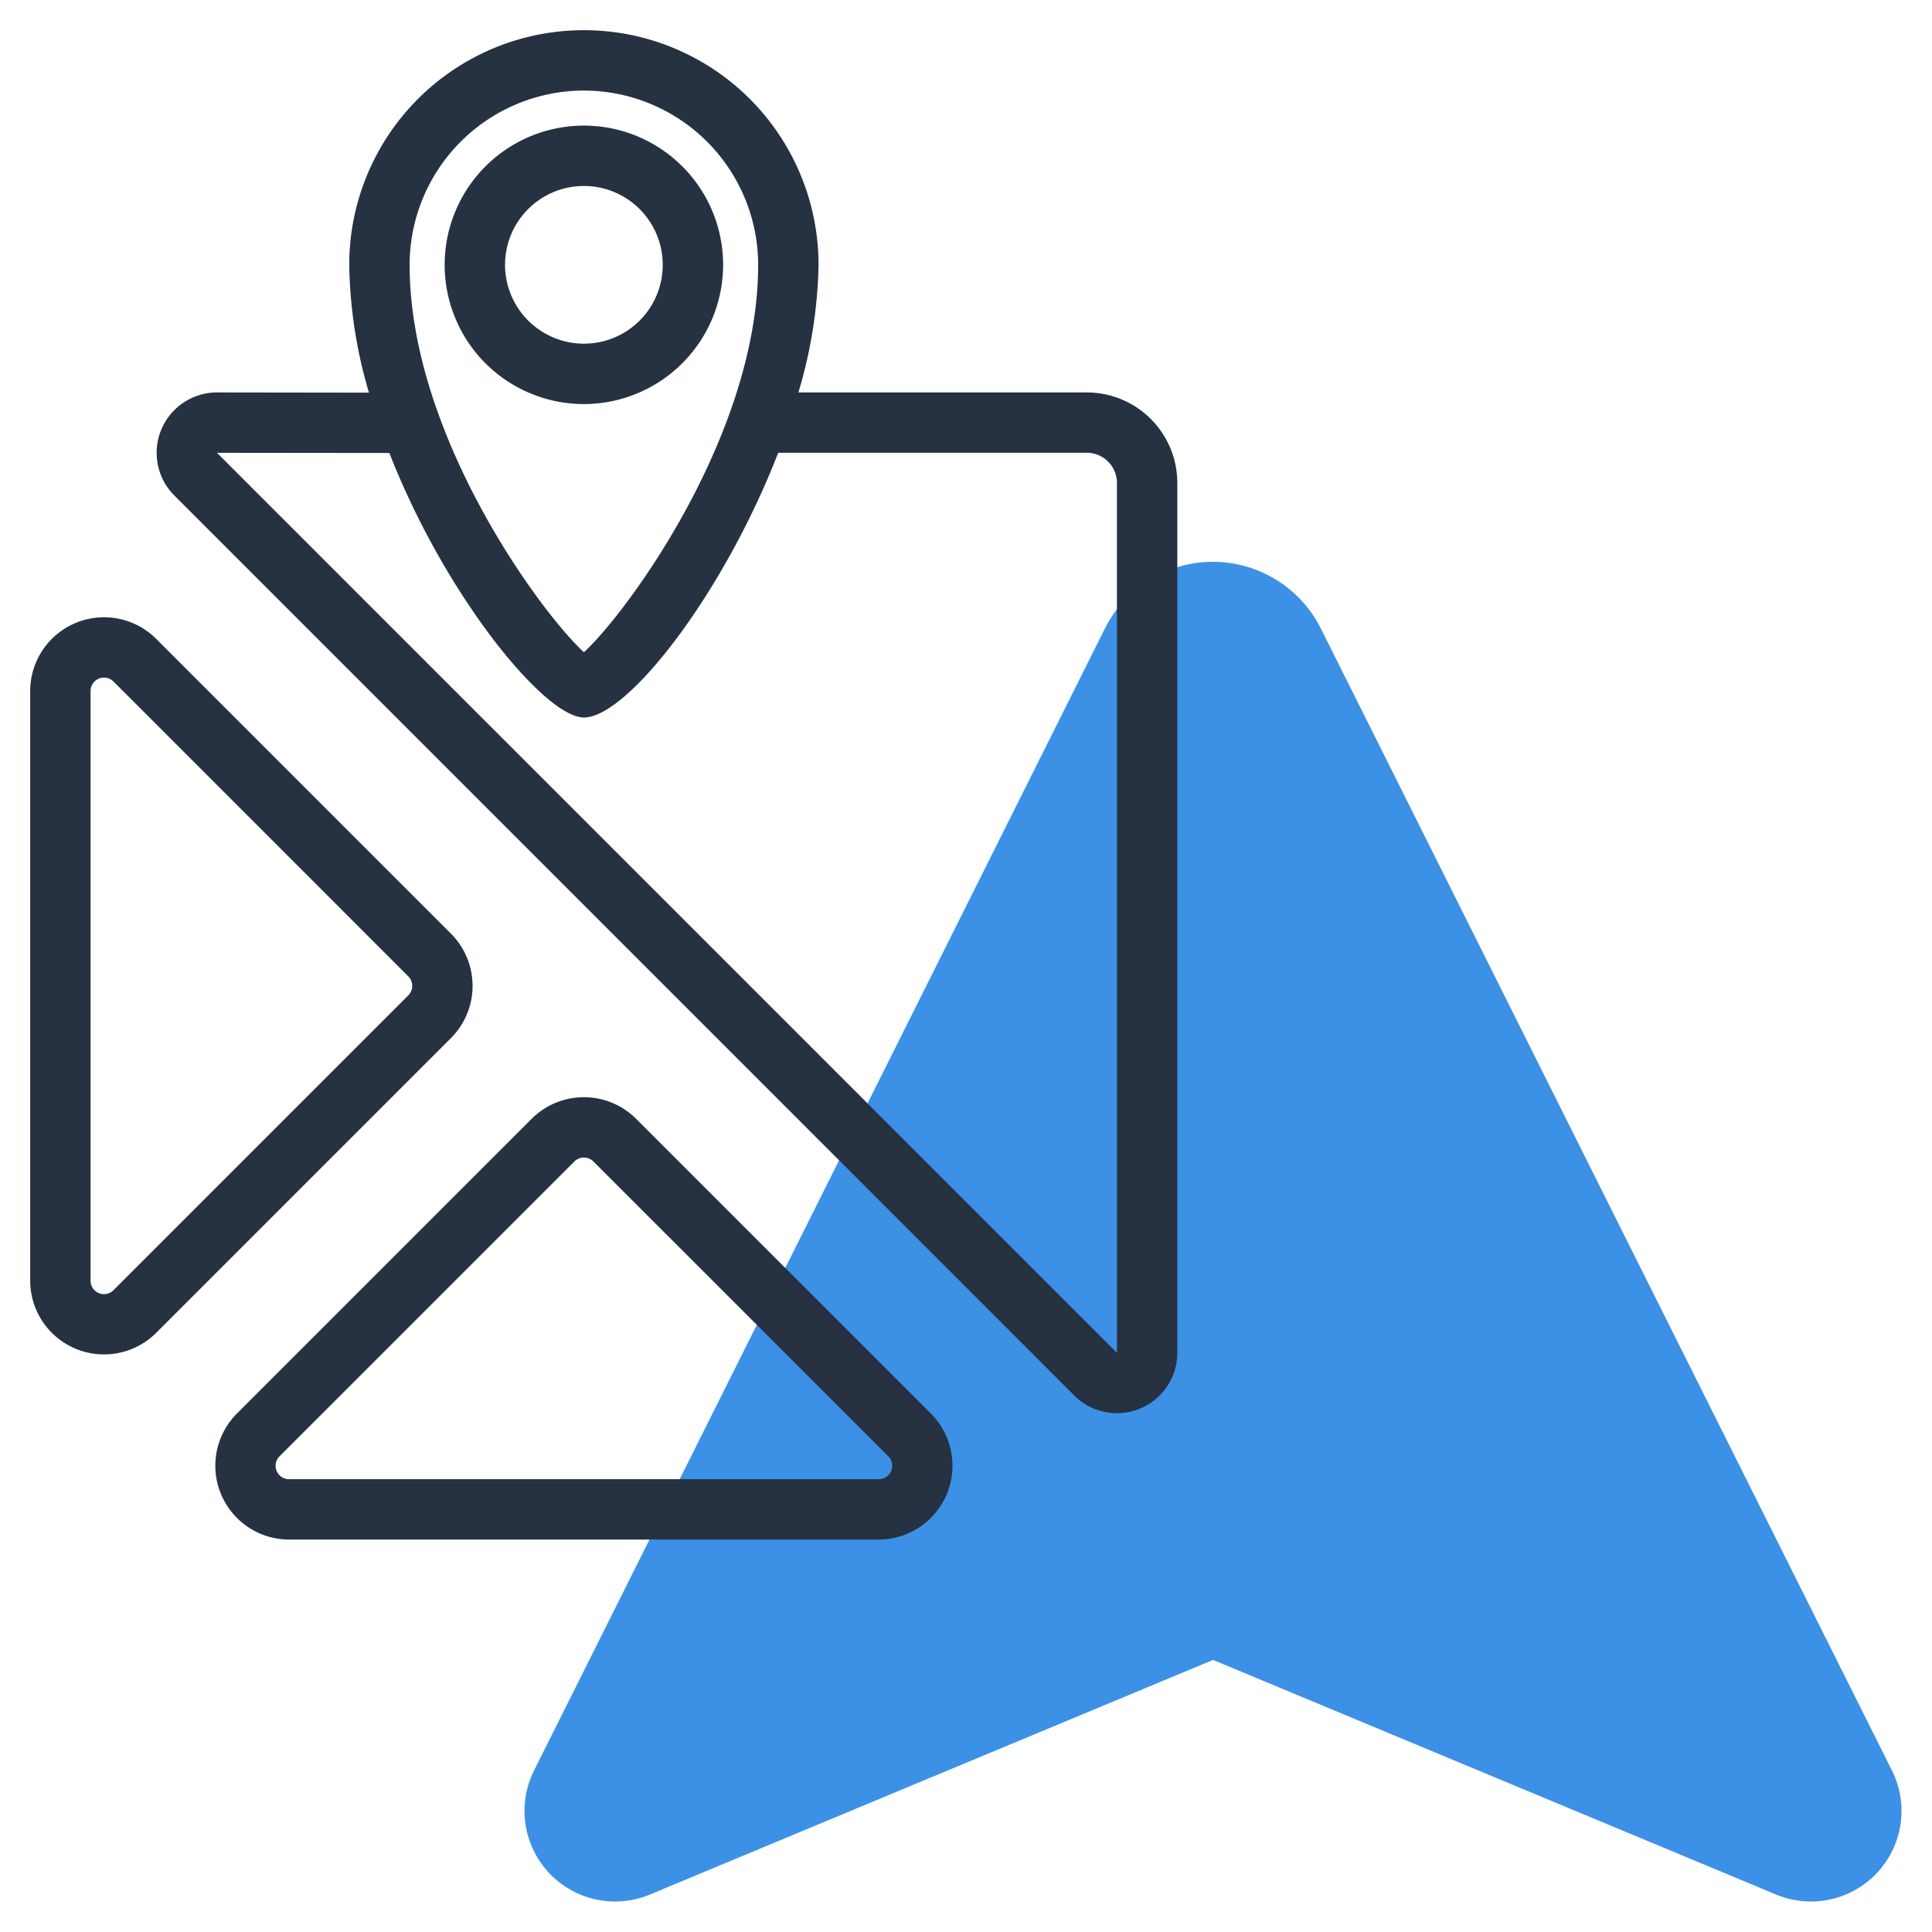 <?xml version="1.0"?>
<svg xmlns="http://www.w3.org/2000/svg" xmlns:xlink="http://www.w3.org/1999/xlink" xmlns:svgjs="http://svgjs.com/svgjs" version="1.1" width="512" height="512" x="0" y="0" viewBox="0 0 64 64" style="enable-background:new 0 0 512 512" xml:space="preserve" class=""><g><path xmlns="http://www.w3.org/2000/svg" d="m17.692 58.648 18.908-37.825a4 4 0 0 1 7.156 0l18.917 37.825a3 3 0 0 1 -3.837 4.111l-18.653-7.772-18.654 7.772a3 3 0 0 1 -3.837-4.111z" fill="#3c91e6" data-original="#c4a2fc" style="" class=""/><g xmlns="http://www.w3.org/2000/svg" fill="#151a6a"><path d="m36 13h-9.552a15.609 15.609 0 0 0 .667-4.227 7.773 7.773 0 1 0 -15.546 0 15.635 15.635 0 0 0 .653 4.234l-5.032-.007a2 2 0 0 0 -1.414 3.415l29.81 29.813a2 2 0 0 0 3.414-1.415v-28.813a3 3 0 0 0 -3-3zm-16.657-10a5.78 5.78 0 0 1 5.772 5.773c0 5.644-4.374 11.557-5.772 12.833-1.4-1.275-5.774-7.188-5.774-12.833a5.78 5.78 0 0 1 5.774-5.773zm17.657 41.813-29.812-29.813 5.71.006c1.858 4.754 5.153 8.762 6.445 8.762 1.444 0 4.623-4.094 6.436-8.77h10.221a1 1 0 0 1 1 1z" fill="#263141" data-original="#151a6a" style="" class=""/><path d="m21.071 37.061a2.449 2.449 0 0 0 -3.458 0l-9.765 9.765a2.446 2.446 0 0 0 1.728 4.174h19.532a2.446 2.446 0 0 0 1.729-4.174zm8.037 11.939h-19.532a.444.444 0 0 1 -.314-.76l9.765-9.765a.446.446 0 0 1 .63 0l9.766 9.765a.444.444 0 0 1 -.315.76z" fill="#263141" data-original="#151a6a" style="" class=""/><path d="m14.939 30.929-9.765-9.766a2.446 2.446 0 0 0 -4.174 1.729v19.532a2.446 2.446 0 0 0 4.174 1.728l9.765-9.765a2.447 2.447 0 0 0 0-3.458zm-1.414 2.044-9.765 9.765a.444.444 0 0 1 -.76-.314v-19.532a.445.445 0 0 1 .76-.315l9.765 9.766a.445.445 0 0 1 0 .63z" fill="#263141" data-original="#151a6a" style="" class=""/><path d="m23.954 8.773a4.612 4.612 0 1 0 -4.611 4.612 4.616 4.616 0 0 0 4.611-4.612zm-7.224 0a2.612 2.612 0 1 1 2.613 2.612 2.616 2.616 0 0 1 -2.613-2.612z" fill="#263141" data-original="#151a6a" style="" class=""/></g></g></svg>
